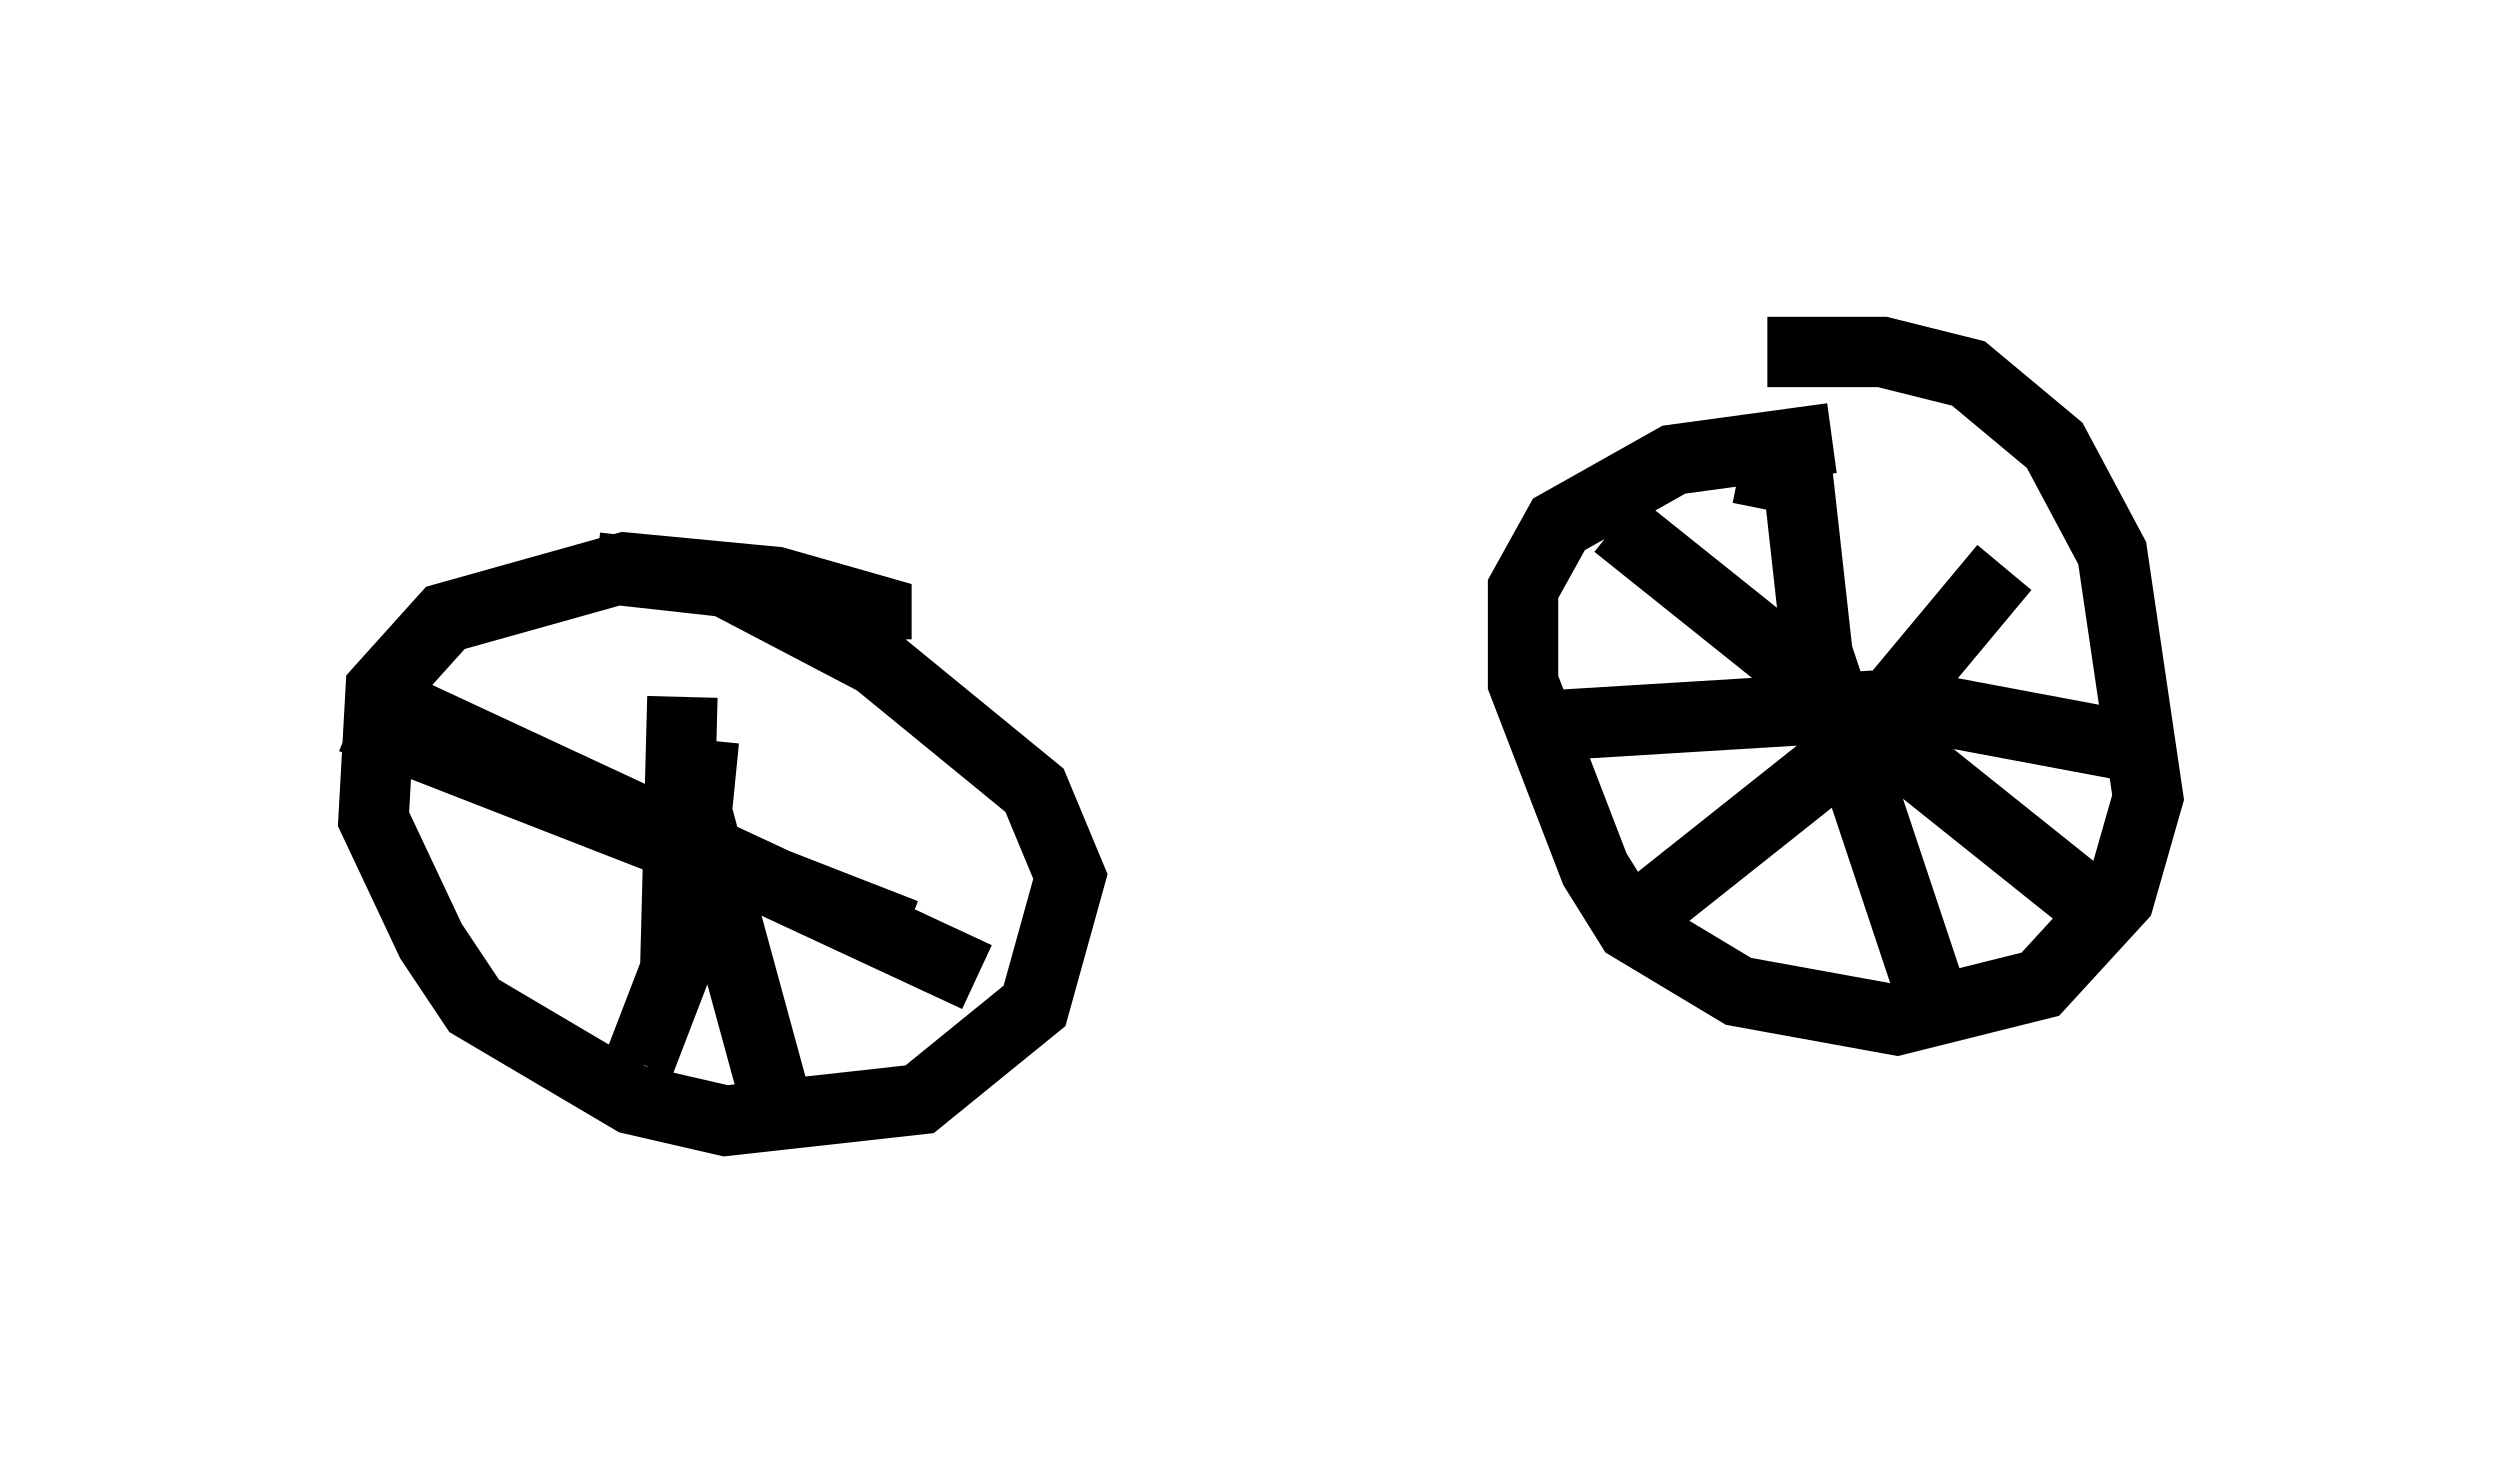 <?xml version="1.0" encoding="utf-8" ?>
<svg baseProfile="full" height="21.025" version="1.1" width="35.521" xmlns="http://www.w3.org/2000/svg" xmlns:ev="http://www.w3.org/2001/xml-events" xmlns:xlink="http://www.w3.org/1999/xlink"><defs /><rect fill="white" height="21.025" width="35.521" x="0" y="0" /><path d="M28.479, 6.735 m-2.45, -0.51 l-2.246, 0.306 -1.633, 0.919 l-0.51, 0.919 0.0, 1.327 l1.021, 2.654 0.51, 0.817 l1.531, 0.919 2.246, 0.408 l2.042, -0.51 1.123, -1.225 l0.408, -1.429 -0.51, -3.471 l-0.817, -1.531 -1.225, -1.021 l-1.225, -0.306 -1.633, 0.0 m-12.658, 4.083 l0.0, -0.408 -1.429, -0.408 l-2.144, -0.204 -2.552, 0.715 l-0.919, 1.021 -0.102, 1.838 l0.817, 1.735 0.613, 0.919 l2.246, 1.327 1.327, 0.306 l2.756, -0.306 1.633, -1.327 l0.51, -1.838 -0.51, -1.225 l-2.246, -1.838 -2.144, -1.123 l-1.838, -0.204 m1.531, 2.45 l-0.102, 1.021 1.225, 4.492 m2.756, -2.144 l-8.779, -4.083 m4.594, 0.102 l-0.102, 3.879 -0.51, 1.327 m3.777, -1.838 l-7.861, -3.063 m23.479, -2.144 l-2.042, 2.45 -3.471, 2.756 m0.0, -5.819 l6.635, 5.308 m-4.083, -6.227 l0.306, 2.756 1.735, 5.206 m2.756, -3.879 l-3.267, -0.613 -5.002, 0.306 m3.063, -3.063 l0.204, -1.021 " fill="none" stroke="black" stroke-width="1" /></svg>